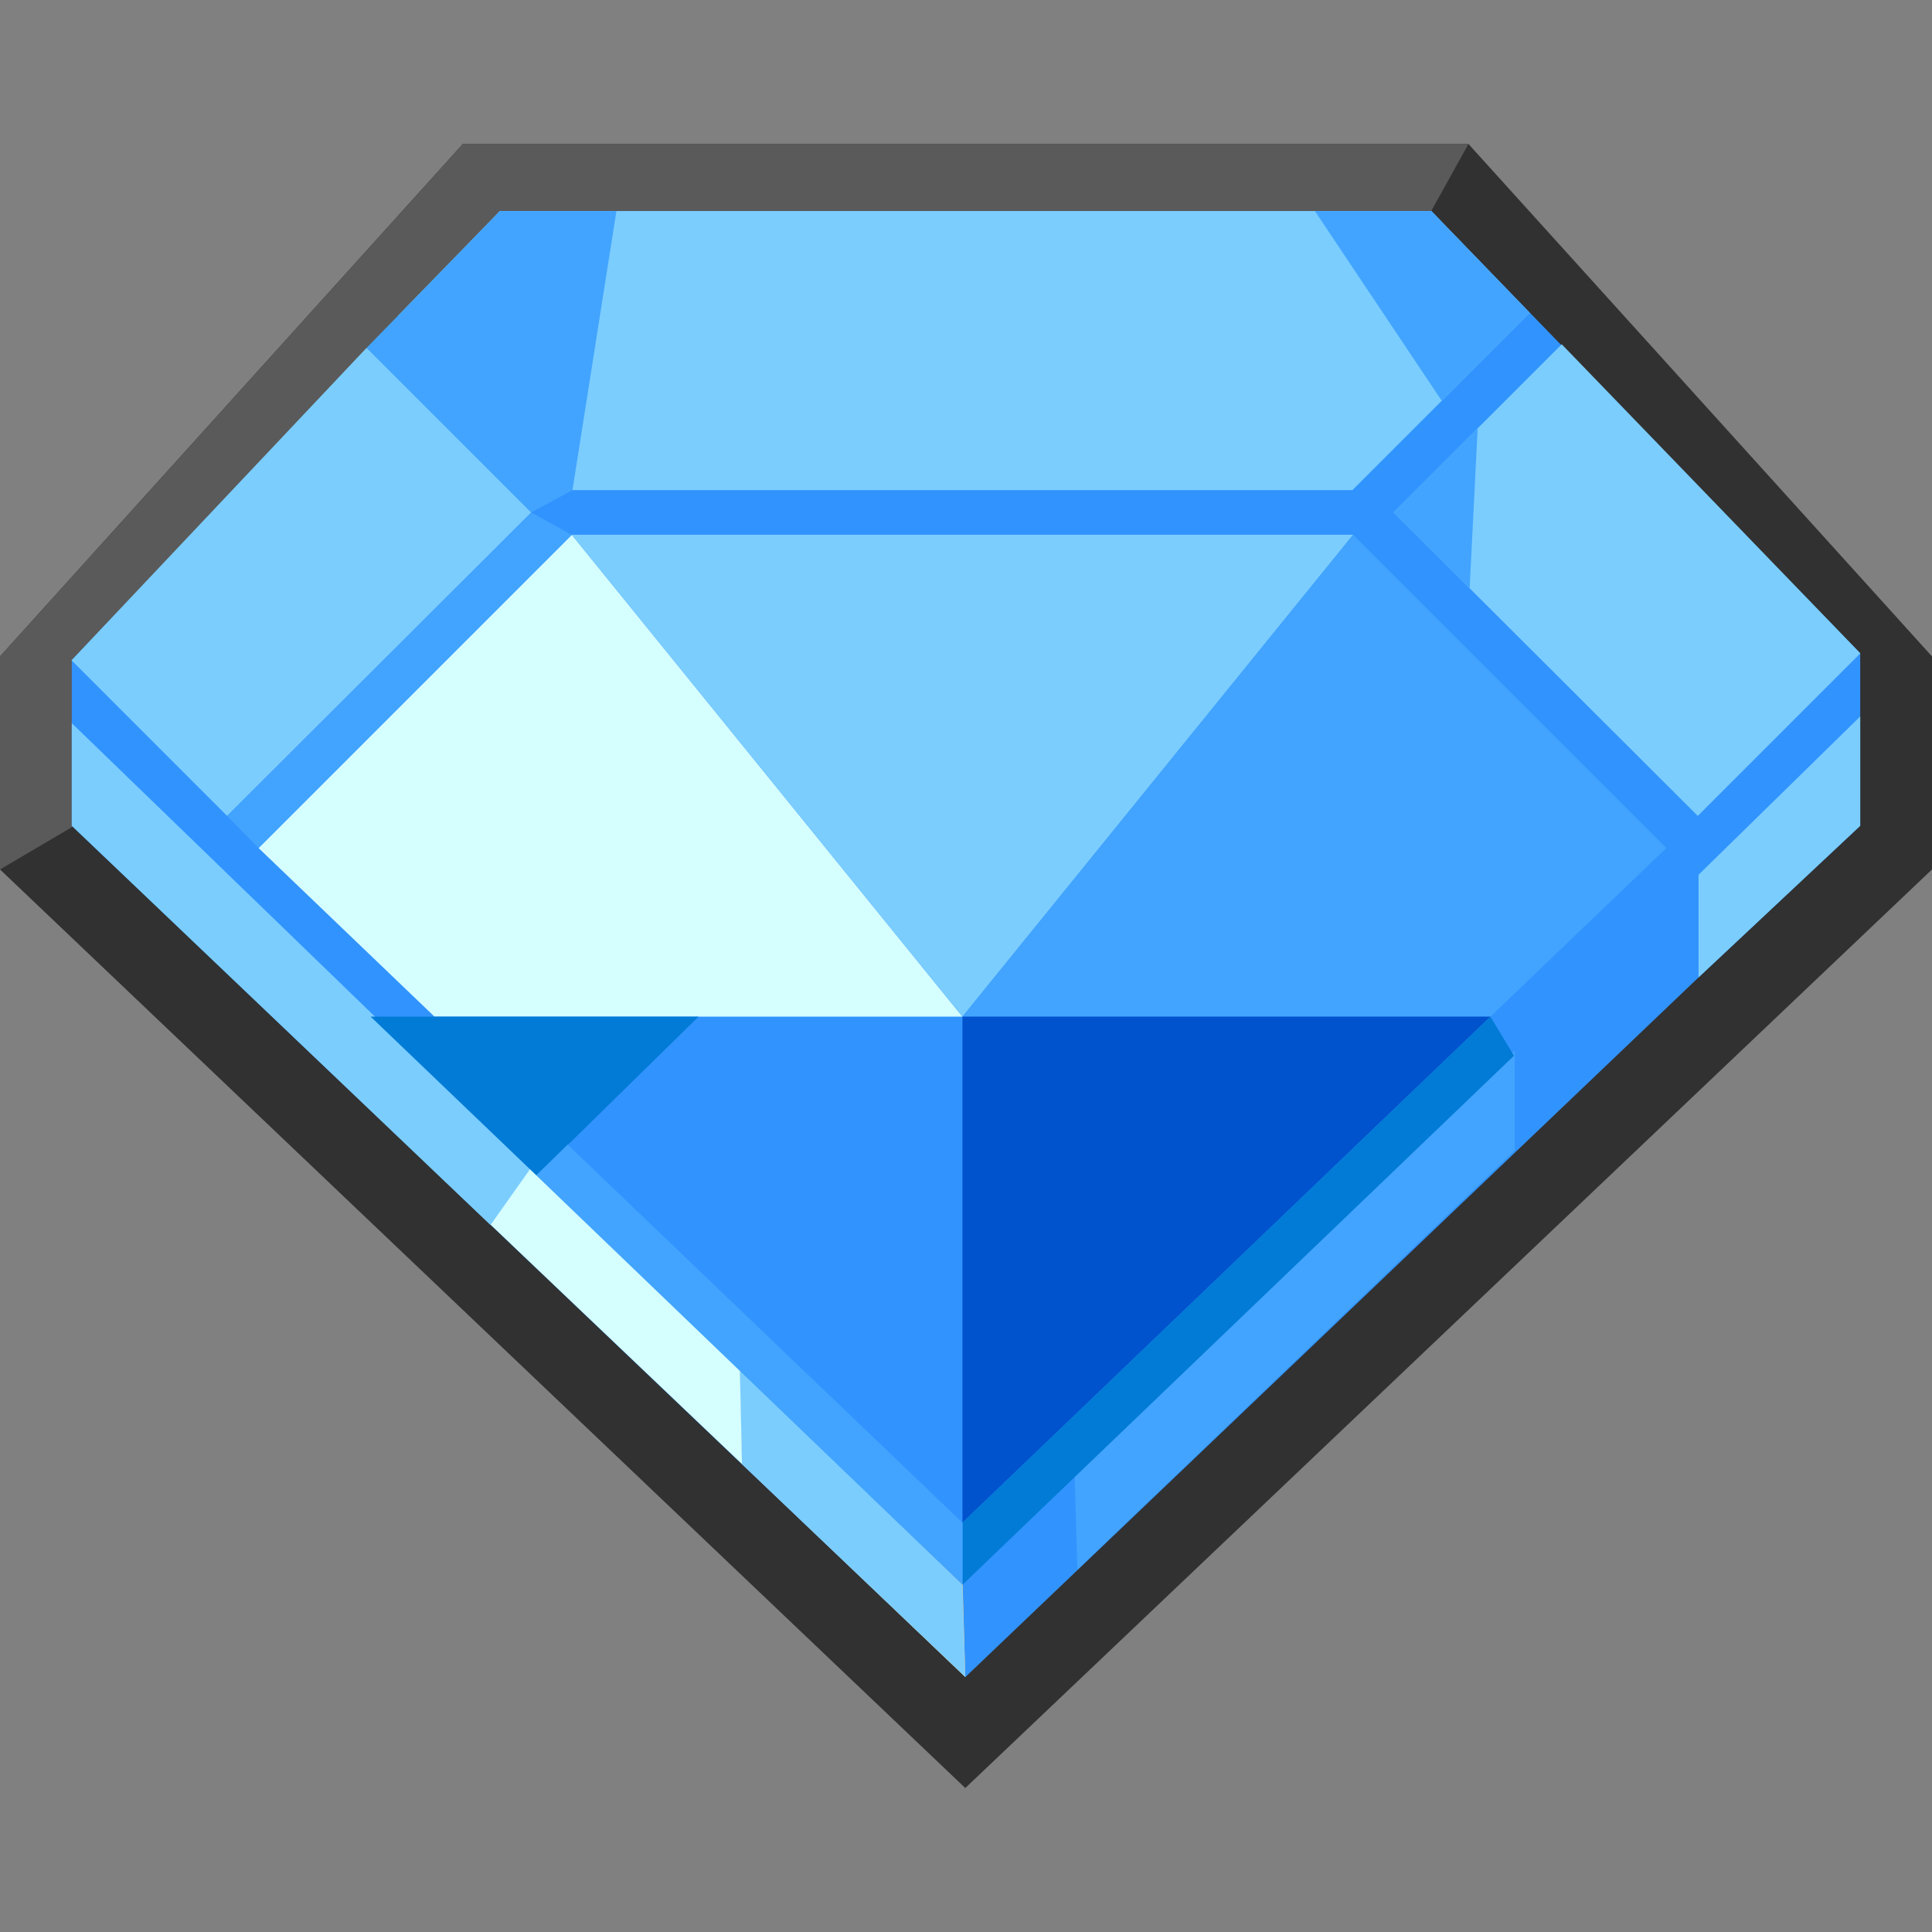 <?xml version="1.0" encoding="UTF-8" standalone="no"?>
<!-- Created with Inkscape (http://www.inkscape.org/) -->
<svg
   xmlns:dc="http://purl.org/dc/elements/1.1/"
   xmlns:cc="http://web.resource.org/cc/"
   xmlns:rdf="http://www.w3.org/1999/02/22-rdf-syntax-ns#"
   xmlns:svg="http://www.w3.org/2000/svg"
   xmlns="http://www.w3.org/2000/svg"
   xmlns:sodipodi="http://inkscape.sourceforge.net/DTD/sodipodi-0.dtd"
   xmlns:inkscape="http://www.inkscape.org/namespaces/inkscape"
   sodipodi:docname="Water Gem.svg"
   sodipodi:docbase="D:\My Documents\Jimmy\Gem sprites"
   height="90px"
   width="90px"
   inkscape:version="0.40+cvs"
   sodipodi:version="0.32"
   id="svg1340">
  <rect width="100%" height="100%" fill="#808080" stroke="none"/>
  <defs
     id="defs1343" />
  <sodipodi:namedview
     inkscape:current-layer="svg1340"
     inkscape:window-y="-4"
     inkscape:window-x="-4"
     inkscape:cy="44.838736"
     inkscape:cx="45.000000"
     inkscape:zoom="6.0333333"
     inkscape:guide-bbox="true"
     showguides="true"
     inkscape:window-height="721"
     inkscape:window-width="1024"
     inkscape:pageshadow="2"
     inkscape:pageopacity="0.0"
     borderopacity="1.0"
     bordercolor="#666666"
     pagecolor="#ffffff"
     id="base" />
  <path
     sodipodi:nodetypes="cccccccc"
     id="path2877"
     d="M 21.56,6.707 L -2.0733320e-006,30.578 L -2.0733320e-006,40.502 L 44.967,83.293 L 90,40.502 L 90,30.578 L 68.407,6.707 L 21.56,6.707 z "
     style="fill:#313131;fill-opacity:1;fill-rule:evenodd;stroke:none;stroke-width:1.014px;stroke-linecap:butt;stroke-linejoin:miter;stroke-opacity:1" />
  <path
     sodipodi:nodetypes="ccccccc"
     id="path3643"
     d="M 21.56,6.707 L -2.0733320e-006,30.578 L -2.0733320e-006,40.502 L 17.102,30.444 L 63.716,15.156 L 68.407,6.707 L 21.56,6.707 z "
     style="fill:#5a5a5a;fill-opacity:1;fill-rule:evenodd;stroke:none;stroke-width:1.014px;stroke-linecap:butt;stroke-linejoin:miter;stroke-opacity:1" />
  <path
     sodipodi:nodetypes="ccccccccc"
     id="path2303"
     d="M 23.281,9.844 L 3.344,30.75 L 3.344,38.469 L 44.969,78.125 L 79.125,45.531 L 86.656,38.469 L 86.656,30.438 L 66.688,9.844 L 23.281,9.844 z "
     style="fill:#3193fe;fill-opacity:1;fill-rule:evenodd;stroke:none;stroke-width:1.014px;stroke-linecap:butt;stroke-linejoin:miter;stroke-opacity:1" />
  <path
     style="stroke-opacity:1;stroke-linejoin:miter;stroke-linecap:butt;stroke-width:1.014px;stroke:none;fill-rule:evenodd;fill-opacity:1;fill:#7bcdfe"
     d="M 3.344,33.688 L 3.344,38.469 L 22.844,57.062 L 24.75,54.406 L 3.344,33.688 z "
     id="path5531" />
  <path
     style="stroke-opacity:1;stroke-linejoin:miter;stroke-linecap:butt;stroke-width:1.014px;stroke:none;fill-rule:evenodd;fill-opacity:1;fill:#fecd6b"
     d="M 24.75,54.406 L 34.469,63.812 L 34.562,68.188 L 44.969,78.125 L 44.844,73.812 L 24.75,54.406 z "
     id="path2382" />
  <path
     sodipodi:nodetypes="ccccc"
     id="path5479"
     d="M 72.752,16.038 L 64.92,23.87 L 79.09,38.008 L 86.662,30.435 L 72.752,16.038 z "
     style="stroke-opacity:1;stroke-linejoin:miter;stroke-linecap:butt;stroke-width:1.014px;stroke:none;fill-rule:evenodd;fill-opacity:1;fill:#7bcdfe" />
  <path
     sodipodi:nodetypes="ccccc"
     id="path5454"
     d="M 26.635,24.91 L 44.835,47.36 L 20.241,47.36 L 12.043,39.503 L 26.635,24.91 z "
     style="stroke-opacity:1;stroke-miterlimit:4;stroke-linejoin:miter;stroke-linecap:butt;stroke-width:2;stroke:none;fill-rule:evenodd;fill-opacity:1;fill:#d5fefe" />
  <path
     sodipodi:nodetypes="cccc"
     id="path5456"
     d="M 26.635,24.91 L 63.035,24.91 L 44.835,47.36 L 26.635,24.91 z "
     style="stroke-opacity:1;stroke-miterlimit:4;stroke-linejoin:miter;stroke-linecap:butt;stroke-width:2;stroke:none;fill-rule:evenodd;fill-opacity:1;fill:#7bcdfe" />
  <path
     sodipodi:nodetypes="ccccc"
     id="path5458"
     d="M 63.035,24.91 L 77.627,39.503 L 69.429,47.36 L 44.835,47.36 L 63.035,24.91 z "
     style="fill:#42a4fe;fill-opacity:1;fill-rule:evenodd;stroke:none;stroke-width:2;stroke-linecap:butt;stroke-linejoin:miter;stroke-miterlimit:4;stroke-opacity:1" />
  <path
     sodipodi:nodetypes="cccc"
     id="path5467"
     d="M 69.429,47.36 L 44.835,70.93 L 44.835,47.36 L 69.429,47.36 z "
     style="stroke-opacity:1;stroke-miterlimit:4;stroke-linejoin:miter;stroke-linecap:butt;stroke-width:2;stroke:none;fill-rule:evenodd;fill-opacity:1;fill:#0152cd" />
  <path
     sodipodi:nodetypes="ccccc"
     id="path5496"
     d="M 3.333,30.76 L 10.58,38.008 L 24.75,23.87 L 17.08,16.2 L 3.333,30.76 z "
     style="stroke-opacity:1;stroke-linejoin:miter;stroke-linecap:butt;stroke-width:1.014px;stroke:none;fill-rule:evenodd;fill-opacity:1;fill:#7bcdfe" />
  <path
     sodipodi:nodetypes="ccccccc"
     id="path5500"
     d="M 23.288,9.83 L 18.543,14.705 L 26.668,22.83 L 63.002,22.83 L 71.257,14.575 L 66.675,9.83 L 23.288,9.83 z "
     style="stroke-opacity:1;stroke-linejoin:miter;stroke-linecap:butt;stroke-width:1.014px;stroke:none;fill-rule:evenodd;fill-opacity:1;fill:#7bcdfe" />
  <path
     sodipodi:nodetypes="ccccc"
     id="path5502"
     d="M 67.162,18.67 L 71.257,14.575 L 66.675,9.83 L 61.251,9.83 L 67.162,18.67 z "
     style="fill:#42a4fe;fill-opacity:1;fill-rule:evenodd;stroke:none;stroke-width:1.014px;stroke-linecap:butt;stroke-linejoin:miter;stroke-opacity:1" />
  <path
     id="path5504"
     d="M 23.288,9.83 L 18.543,14.705 L 17.08,16.2 L 24.75,23.87 L 26.668,22.83 L 28.715,9.83 L 23.288,9.83 z "
     style="fill:#42a4fe;fill-opacity:1;fill-rule:evenodd;stroke:none;stroke-width:1.014px;stroke-linecap:butt;stroke-linejoin:miter;stroke-opacity:1" />
  <path
     sodipodi:nodetypes="cccc"
     id="path5509"
     d="M 68.836,19.954 L 64.92,23.87 L 68.462,27.405 L 68.836,19.954 z "
     style="fill:#42a4fe;fill-opacity:1;fill-rule:evenodd;stroke:none;stroke-width:1.014px;stroke-linecap:butt;stroke-linejoin:miter;stroke-opacity:1" />
  <path
     style="fill:#42a4fe;fill-opacity:1;fill-rule:evenodd;stroke:none;stroke-width:1.014px;stroke-linecap:butt;stroke-linejoin:miter;stroke-opacity:1"
     d="M 70.562 48.938 L 50.062 68.75 L 50.188 73.125 L 70.562 53.594 L 70.562 48.938 z "
     id="path5537" />
  <path
     sodipodi:nodetypes="ccccc"
     id="path5558"
     d="M 44.835,73.823 L 34.459,63.788 L 34.557,68.2 L 44.965,78.113 L 44.835,73.823 z "
     style="stroke-opacity:1;stroke-linejoin:miter;stroke-linecap:butt;stroke-width:1.014px;stroke:none;fill-rule:evenodd;fill-opacity:1;fill:#7bcdfe" />
  <path
     sodipodi:nodetypes="ccccc"
     id="path5560"
     d="M 22.853,57.049 L 34.565,68.2 L 34.467,63.813 L 24.738,54.398 L 22.853,57.049 z "
     style="stroke-opacity:1;stroke-linejoin:miter;stroke-linecap:butt;stroke-width:1.014px;stroke:none;fill-rule:evenodd;fill-opacity:1;fill:#d5fefe" />
  <path
     sodipodi:nodetypes="cccc"
     id="path5469"
     d="M 24.995,54.763 L 17.267,47.36 L 32.538,47.36 L 24.995,54.763 z "
     style="stroke-opacity:1;stroke-miterlimit:4;stroke-linejoin:miter;stroke-linecap:butt;stroke-width:2;stroke:none;fill-rule:evenodd;fill-opacity:1;fill:#017bd5" />
  <path
     sodipodi:nodetypes="ccccc"
     id="path5541"
     d="M 69.429,47.36 L 44.835,70.93 L 44.835,73.823 L 70.526,49.18 L 69.429,47.36 z "
     style="stroke-opacity:1;stroke-miterlimit:4;stroke-linejoin:miter;stroke-linecap:butt;stroke-width:2;stroke:none;fill-rule:evenodd;fill-opacity:1;fill:#017bd5" />
  <path
     id="path1468"
     d="M 44.838,70.935 L 26.443,53.32 L 24.98,54.75 L 44.838,73.827 L 44.838,70.935 z "
     style="stroke-opacity:1;stroke-miterlimit:4;stroke-linejoin:miter;stroke-linecap:butt;stroke-width:2;stroke:none;fill-rule:evenodd;fill-opacity:1;fill:#42a4fe"
     sodipodi:nodetypes="ccccc" />
  <path
     id="path1608"
     d="M 24.753,23.875 L 10.583,38.013 L 12.045,39.508 L 26.638,24.915 L 24.753,23.875 z "
     style="stroke-opacity:1;stroke-miterlimit:4;stroke-linejoin:miter;stroke-linecap:butt;stroke-width:2;stroke:none;fill-rule:evenodd;fill-opacity:1;fill:#42a4fe"
     sodipodi:nodetypes="ccccc" />
  <path
     sodipodi:nodetypes="ccccc"
     id="path1700"
     d="M 86.656,33.375 L 79.125,40.75 L 79.125,45.531 L 86.656,38.469 L 86.656,33.375 z "
     style="fill:#7bcdfe;fill-opacity:1;fill-rule:evenodd;stroke:none;stroke-width:1.014px;stroke-linecap:butt;stroke-linejoin:miter;stroke-opacity:1" />
</svg>
